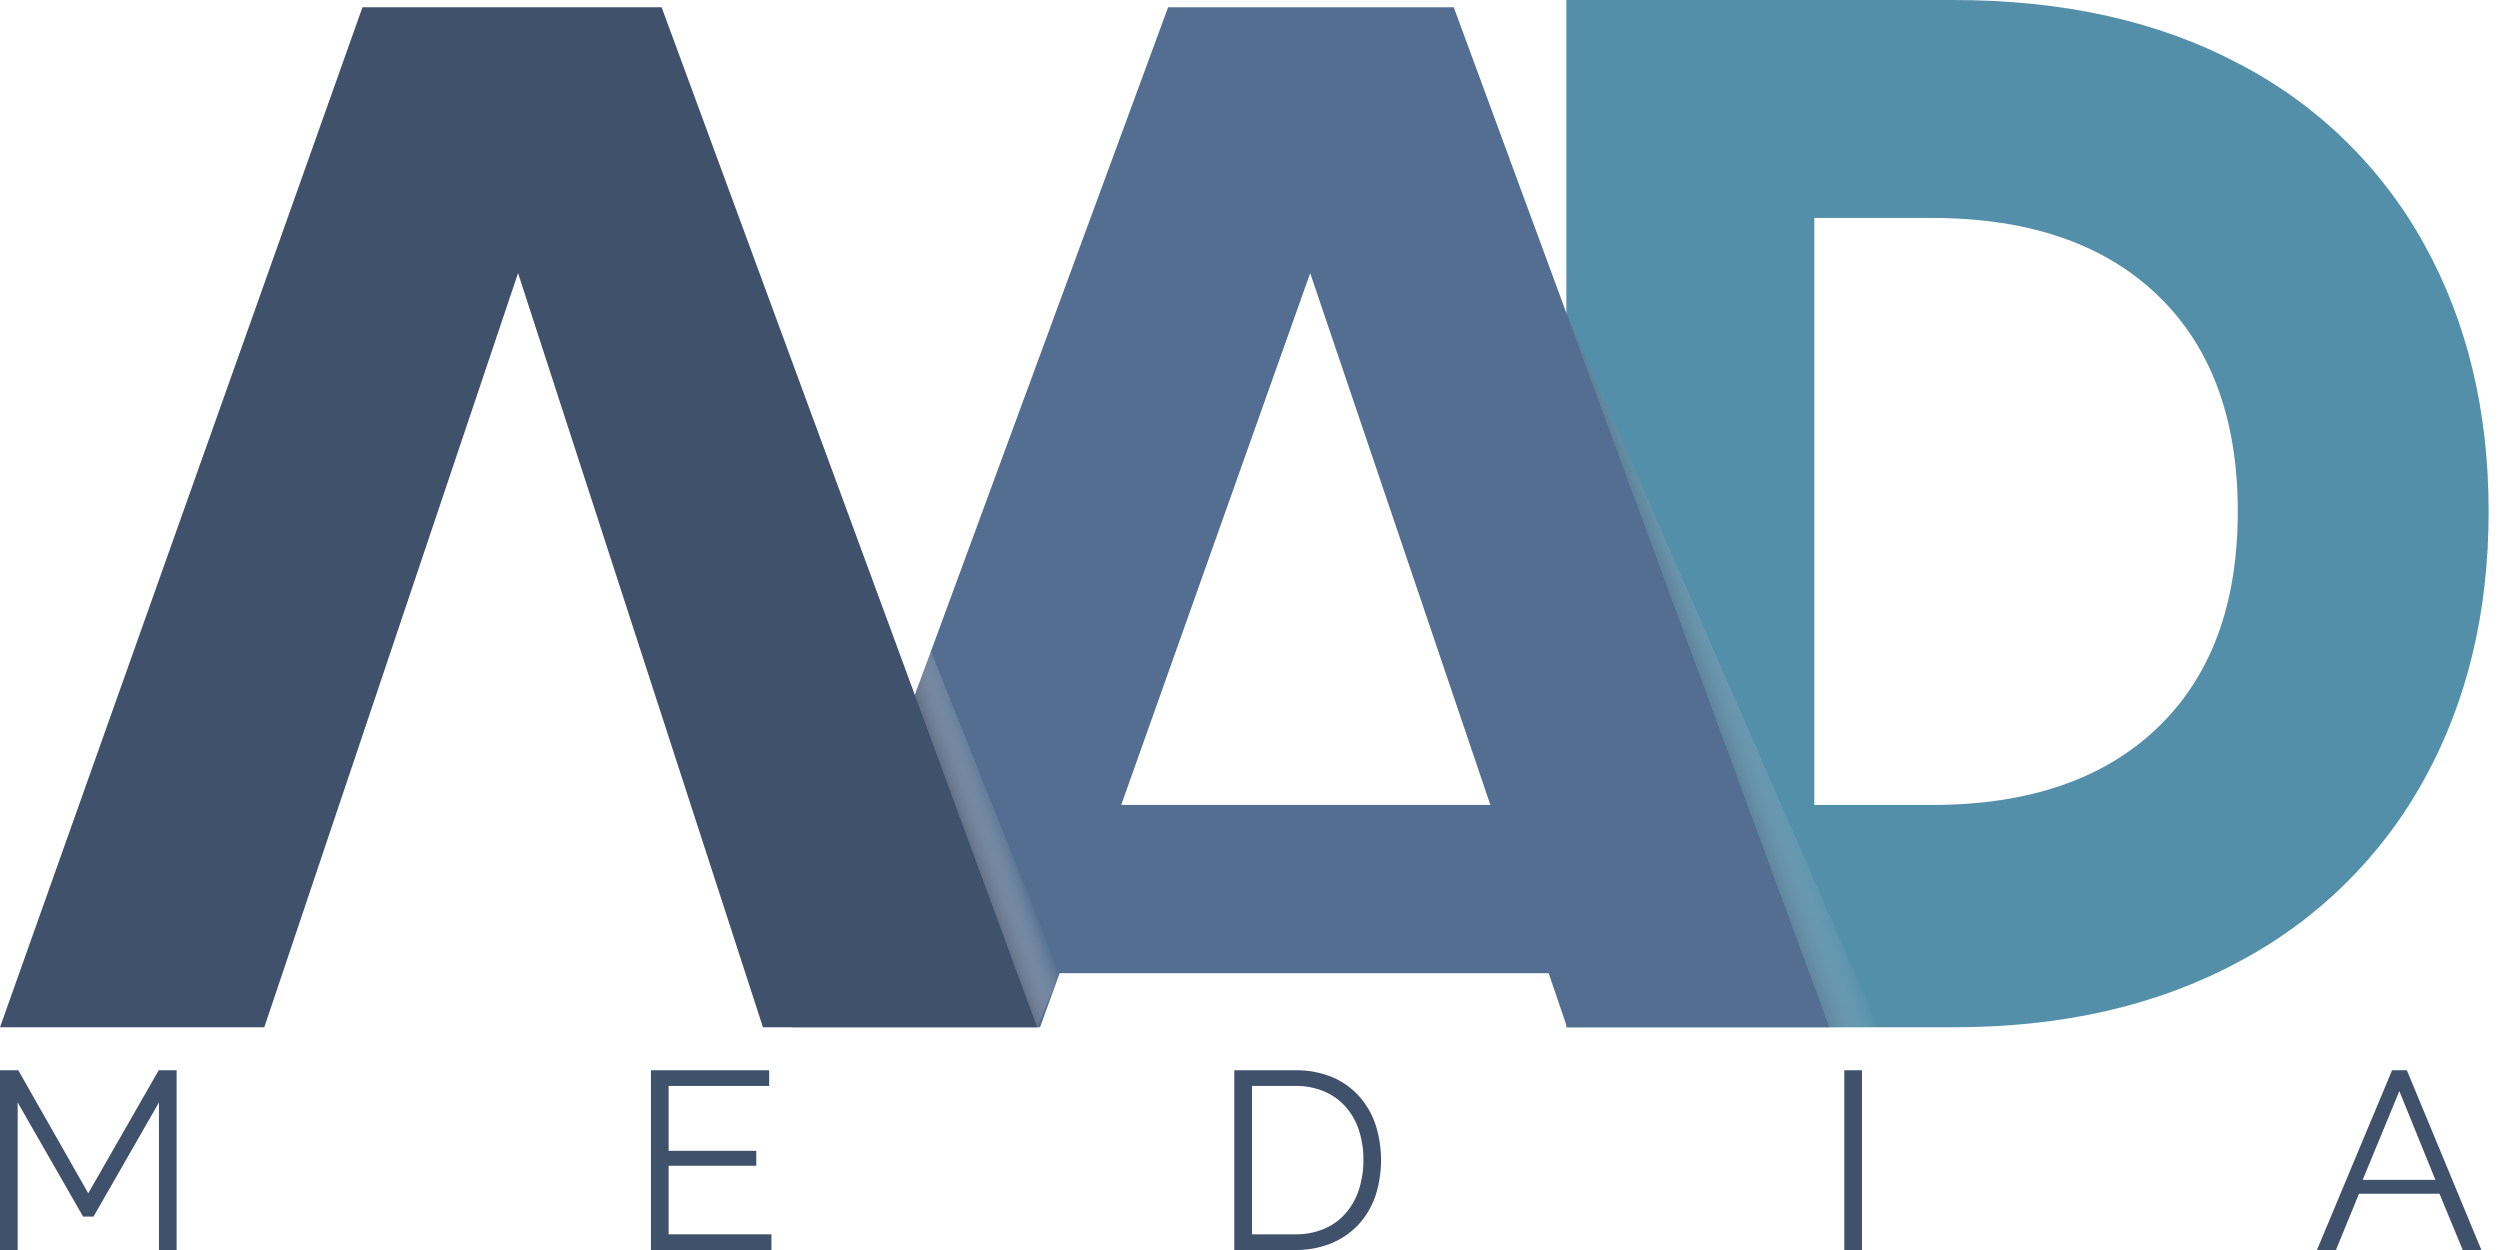 <svg width="200" height="100" viewBox="0 0 200 100" fill="none" xmlns="http://www.w3.org/2000/svg">
<g clip-path="url(#clip0)">
<path d="M12.716 100V88.197L7.48 97.329H6.649L1.414 88.197V100H0V85.622H1.462L7.06 95.463L12.697 85.622H14.13V100H12.716Z" fill="#3F516B"/>
<path d="M61.715 98.746V100H52.076V85.622H61.534V86.876H53.49V92.065H60.502V93.261H53.49V98.746H61.715Z" fill="#3F516B"/>
<path d="M98.745 100V85.622H103.617C104.645 85.601 105.666 85.793 106.617 86.187C107.434 86.538 108.164 87.064 108.757 87.728C109.337 88.393 109.779 89.168 110.056 90.006C110.645 91.881 110.628 93.895 110.008 95.759C109.704 96.602 109.233 97.373 108.623 98.028C108.009 98.659 107.27 99.155 106.454 99.483C105.551 99.839 104.587 100.015 103.617 100L98.745 100ZM109.072 92.792C109.083 91.983 108.961 91.177 108.709 90.409C108.487 89.72 108.126 89.085 107.648 88.542C107.178 88.01 106.593 87.591 105.938 87.317C105.204 87.009 104.413 86.859 103.617 86.876H100.159V98.746H103.617C104.427 98.761 105.231 98.605 105.977 98.287C106.632 98.004 107.213 97.575 107.677 97.033C108.149 96.482 108.503 95.84 108.718 95.147C108.962 94.386 109.082 93.591 109.072 92.792H109.072Z" fill="#3F516B"/>
<path d="M147.543 100V85.622H148.957V100H147.543Z" fill="#3F516B"/>
<path d="M191.365 85.622H192.55L198.511 100H197.021L195.158 95.501H188.719L186.875 100H185.356L191.365 85.622ZM194.833 94.391L191.948 87.288L189.015 94.391H194.833Z" fill="#3F516B"/>
<path d="M193.931 62.361C190.512 68.576 185.348 73.649 179.079 76.951C172.623 80.438 165.024 82.181 156.283 82.182H125.308V0H156.283C165.101 0 172.72 1.705 179.139 5.114C185.38 8.353 190.526 13.368 193.931 19.529C197.368 25.727 199.088 32.856 199.091 40.915C199.091 48.978 197.371 56.127 193.931 62.361ZM172.584 58.237C176.877 54.131 179.023 48.356 179.022 40.915C179.022 33.477 176.876 27.705 172.584 23.596C168.29 19.49 162.276 17.436 154.543 17.436H145.146V64.397H154.543C162.278 64.397 168.291 62.343 172.584 58.237Z" fill="#548FA9"/>
<path d="M116.301 0.58H93.449L63.4 82.181H83.203L84.771 77.855H123.892L125.366 82.181H146.349L116.301 0.58ZM89.698 64.396L104.815 21.852L119.228 64.396H89.698Z" fill="#536E90"/>
<path d="M0 82.181L28.998 0.58L52.929 0.579L82.977 82.181H61.037L41.444 21.851L21.144 82.181L0 82.181Z" fill="#3F516B"/>
<path style="mix-blend-mode:multiply" d="M84.771 77.855L82.977 82.182L73.189 55.599L74.481 52.089L84.771 77.855Z" fill="url(#paint0_linear)"/>
<path style="mix-blend-mode:multiply" opacity="0.7" d="M150.286 82.183L146.349 82.185L125.308 25.044L150.286 82.183Z" fill="url(#paint1_linear)"/>
</g>
<defs>
<linearGradient id="paint0_linear" x1="77.537" y1="67.57" x2="80.627" y2="66.448" gradientUnits="userSpaceOnUse">
<stop stop-color="#697084" stop-opacity="0.7"/>
<stop offset="1" stop-color="white" stop-opacity="0"/>
</linearGradient>
<linearGradient id="paint1_linear" x1="135.933" y1="54.293" x2="139.663" y2="52.938" gradientUnits="userSpaceOnUse">
<stop stop-color="#697084" stop-opacity="0.6"/>
<stop offset="1" stop-color="white" stop-opacity="0"/>
</linearGradient>
<clipPath id="clip0">
<rect width="199.091" height="100" fill="white"/>
</clipPath>
</defs>
</svg>
